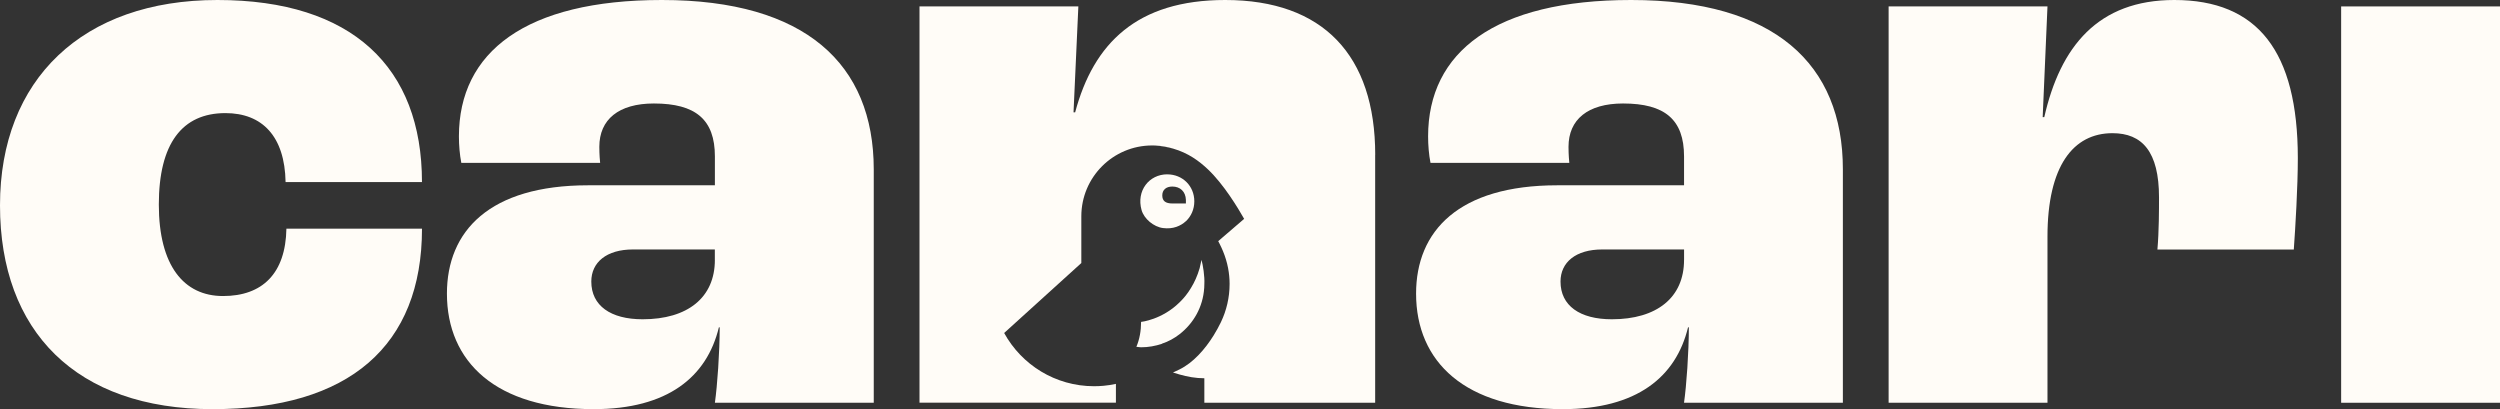 <?xml version="1.0" encoding="UTF-8"?>
<svg id="Calque_2" data-name="Calque 2" xmlns="http://www.w3.org/2000/svg" viewBox="0 0 782 127.98">
  <rect x="0" y="0" width="782" height="127.98" fill="#333333" stroke="none"/>
  <defs>
    <style>
      .cls-1 {
        fill: #fffcf7;
        stroke-width: 0px;
      }
    </style>
  </defs>
  <g id="Calque_1-2" data-name="Calque 1">
    <g>
      <path class="cls-1" d="M69.76,92.6c-12.29,0-20.08-9.54-20.08-28.61s7.28-28.61,20.83-28.61c11.54,0,18.57,7.28,18.82,21.58h42.66C132,21.08,110.17,0,68.01,0S0,24.84,0,64.24s23.84,63.74,66.5,63.74,65.5-19.82,65.5-56.46h-42.41c-.25,14.05-7.53,21.08-19.82,21.08Z"/>
      <path class="cls-1" d="M207.04,0C164.38,0,143.55,16.31,143.55,42.66c0,2.76.25,5.77.75,8.28h43.42c-.25-2.51-.25-4.52-.25-5.02,0-8.53,6.03-13.55,17.07-13.55,13.05,0,19.08,5.02,19.08,16.56v9.03h-39.65c-30.86,0-44.17,14.31-44.17,33.88,0,21.33,15.31,36.14,45.92,36.14,23.09,0,35.39-10.04,39.15-25.6h.25c0,7.78-.75,18.32-1.5,23.59h49.69V52.95C273.29,20.07,251.97,0,207.04,0ZM223.61,81.3c0,11.8-8.54,18.57-22.59,18.57-10.04,0-16.06-4.27-16.06-11.8,0-6.02,4.76-10.04,13.04-10.04h25.6v3.26Z"/>
      <path class="cls-1" d="M510.21,0C467.54,0,446.71,16.31,446.71,42.66c0,2.76.25,5.77.75,8.28h43.42c-.25-2.51-.25-4.52-.25-5.02,0-8.53,6.03-13.55,17.07-13.55,13.05,0,19.07,5.02,19.07,16.56v9.03h-39.65c-30.87,0-44.17,14.31-44.17,33.88,0,21.33,15.31,36.14,45.92,36.14,23.09,0,35.39-10.04,39.15-25.6h.25c0,7.78-.75,18.32-1.51,23.59h49.69V52.95C576.46,20.07,555.13,0,510.21,0ZM526.77,81.3c0,11.8-8.53,18.57-22.58,18.57-10.04,0-16.06-4.27-16.06-11.8,0-6.02,4.77-10.04,13.05-10.04h25.6v3.26Z"/>
      <path class="cls-1" d="M680.11,0c-23.85,0-35.64,14.55-40.66,36.64h-.5l1.5-34.63h-49.69v123.97h49.69v-51.95c0-22.08,8.03-32.37,20.33-32.37,9.29,0,14.56,5.77,14.56,20.08,0,3.76,0,10.54-.5,16.31h42.66c.5-7.03,1.26-19.58,1.26-28.61C718.75,16.06,706.2,0,680.11,0Z"/>
      <path class="cls-1" d="M732.31,2.01v123.97h49.69V2.01h-49.69Z"/>
      <g>
        <path class="cls-1" d="M365.12,54.53c-5.68,0-9.73,5.14-8.04,11.17.78,2.77,3.84,5.28,6.69,5.63,1.56.2,2.94.07,4.21-.37,1.13-.4,2.12-.98,2.96-1.77h.03c1.63-1.57,2.61-3.73,2.61-6.22,0-4.77-3.66-8.43-8.46-8.43ZM370.94,63.65h-4.17c-2.23,0-3.21-.81-3.21-2.53s1.2-2.77,3.14-2.77c2.46,0,4.17,1.57,4.25,4.19v1.11Z"/>
        <path class="cls-1" d="M376.68,90.1c.04-.4.02-.81.04-1.25.14-2.43-.44-5.96-.89-7.56l-.58,2.59c-.7,2.42-1.64,4.45-2.73,6.22-.99,1.65-2.13,3.08-3.31,4.23l-.26.26c-5.51,5.44-12.02,6.1-12.02,6.1,0,2.8-.47,5.41-1.47,7.79.51.04.99.15,1.47.15,2.28,0,4.48-.4,6.55-1.1v-.04c2.02-.66,3.85-1.69,5.47-2.94,4.41-3.42,7.35-8.57,7.72-14.45Z"/>
        <path class="cls-1" d="M430.15,48.43v77.55h-53.43v-7.66c-2.64,0-5.37-.48-7.76-1.18l-2.05-.62,2.05-.97c4.27-2.09,7.95-6.27,10.67-10.64.86-1.39,1.62-2.79,2.28-4.15,1.72-3.6,2.71-7.65,2.71-11.95,0-1.69-.17-3.33-.47-4.93-.35-1.85-.9-3.63-1.6-5.32-.34-.82-.71-1.63-1.12-2.42,0,0-.37-.71-.37-.71l1.49-1.28,6.62-5.69c-1.92-3.41-6.4-10.81-11.31-15.47-2.8-2.65-6.2-5.14-10.87-6.49h0c-1.78-.55-3.66-.89-5.6-.98-.33-.02-.66-.02-.99-.02-12.24,0-22.16,9.93-22.16,22.16v14.62l-1.02.92-17.54,15.9h0l-5.58,5.06c5.45,9.93,16.01,16.65,28.13,16.65.99,0,1.97-.05,2.93-.13,1.32-.12,2.62-.32,3.88-.6.01,0,.02,0,.02.01v5.87h-61.44V2h49.69l-1.51,33.13h.51c5.77-21.58,19.32-35.13,46.93-35.13,30.62,0,46.93,17.31,46.93,48.43Z"/>
        <path class="cls-1" d="M366.98,46.5c-1.69-.49-3.54-.83-5.6-.98,1.94.08,3.82.42,5.6.98Z"/>
      </g>
    </g>
  </g>
</svg>